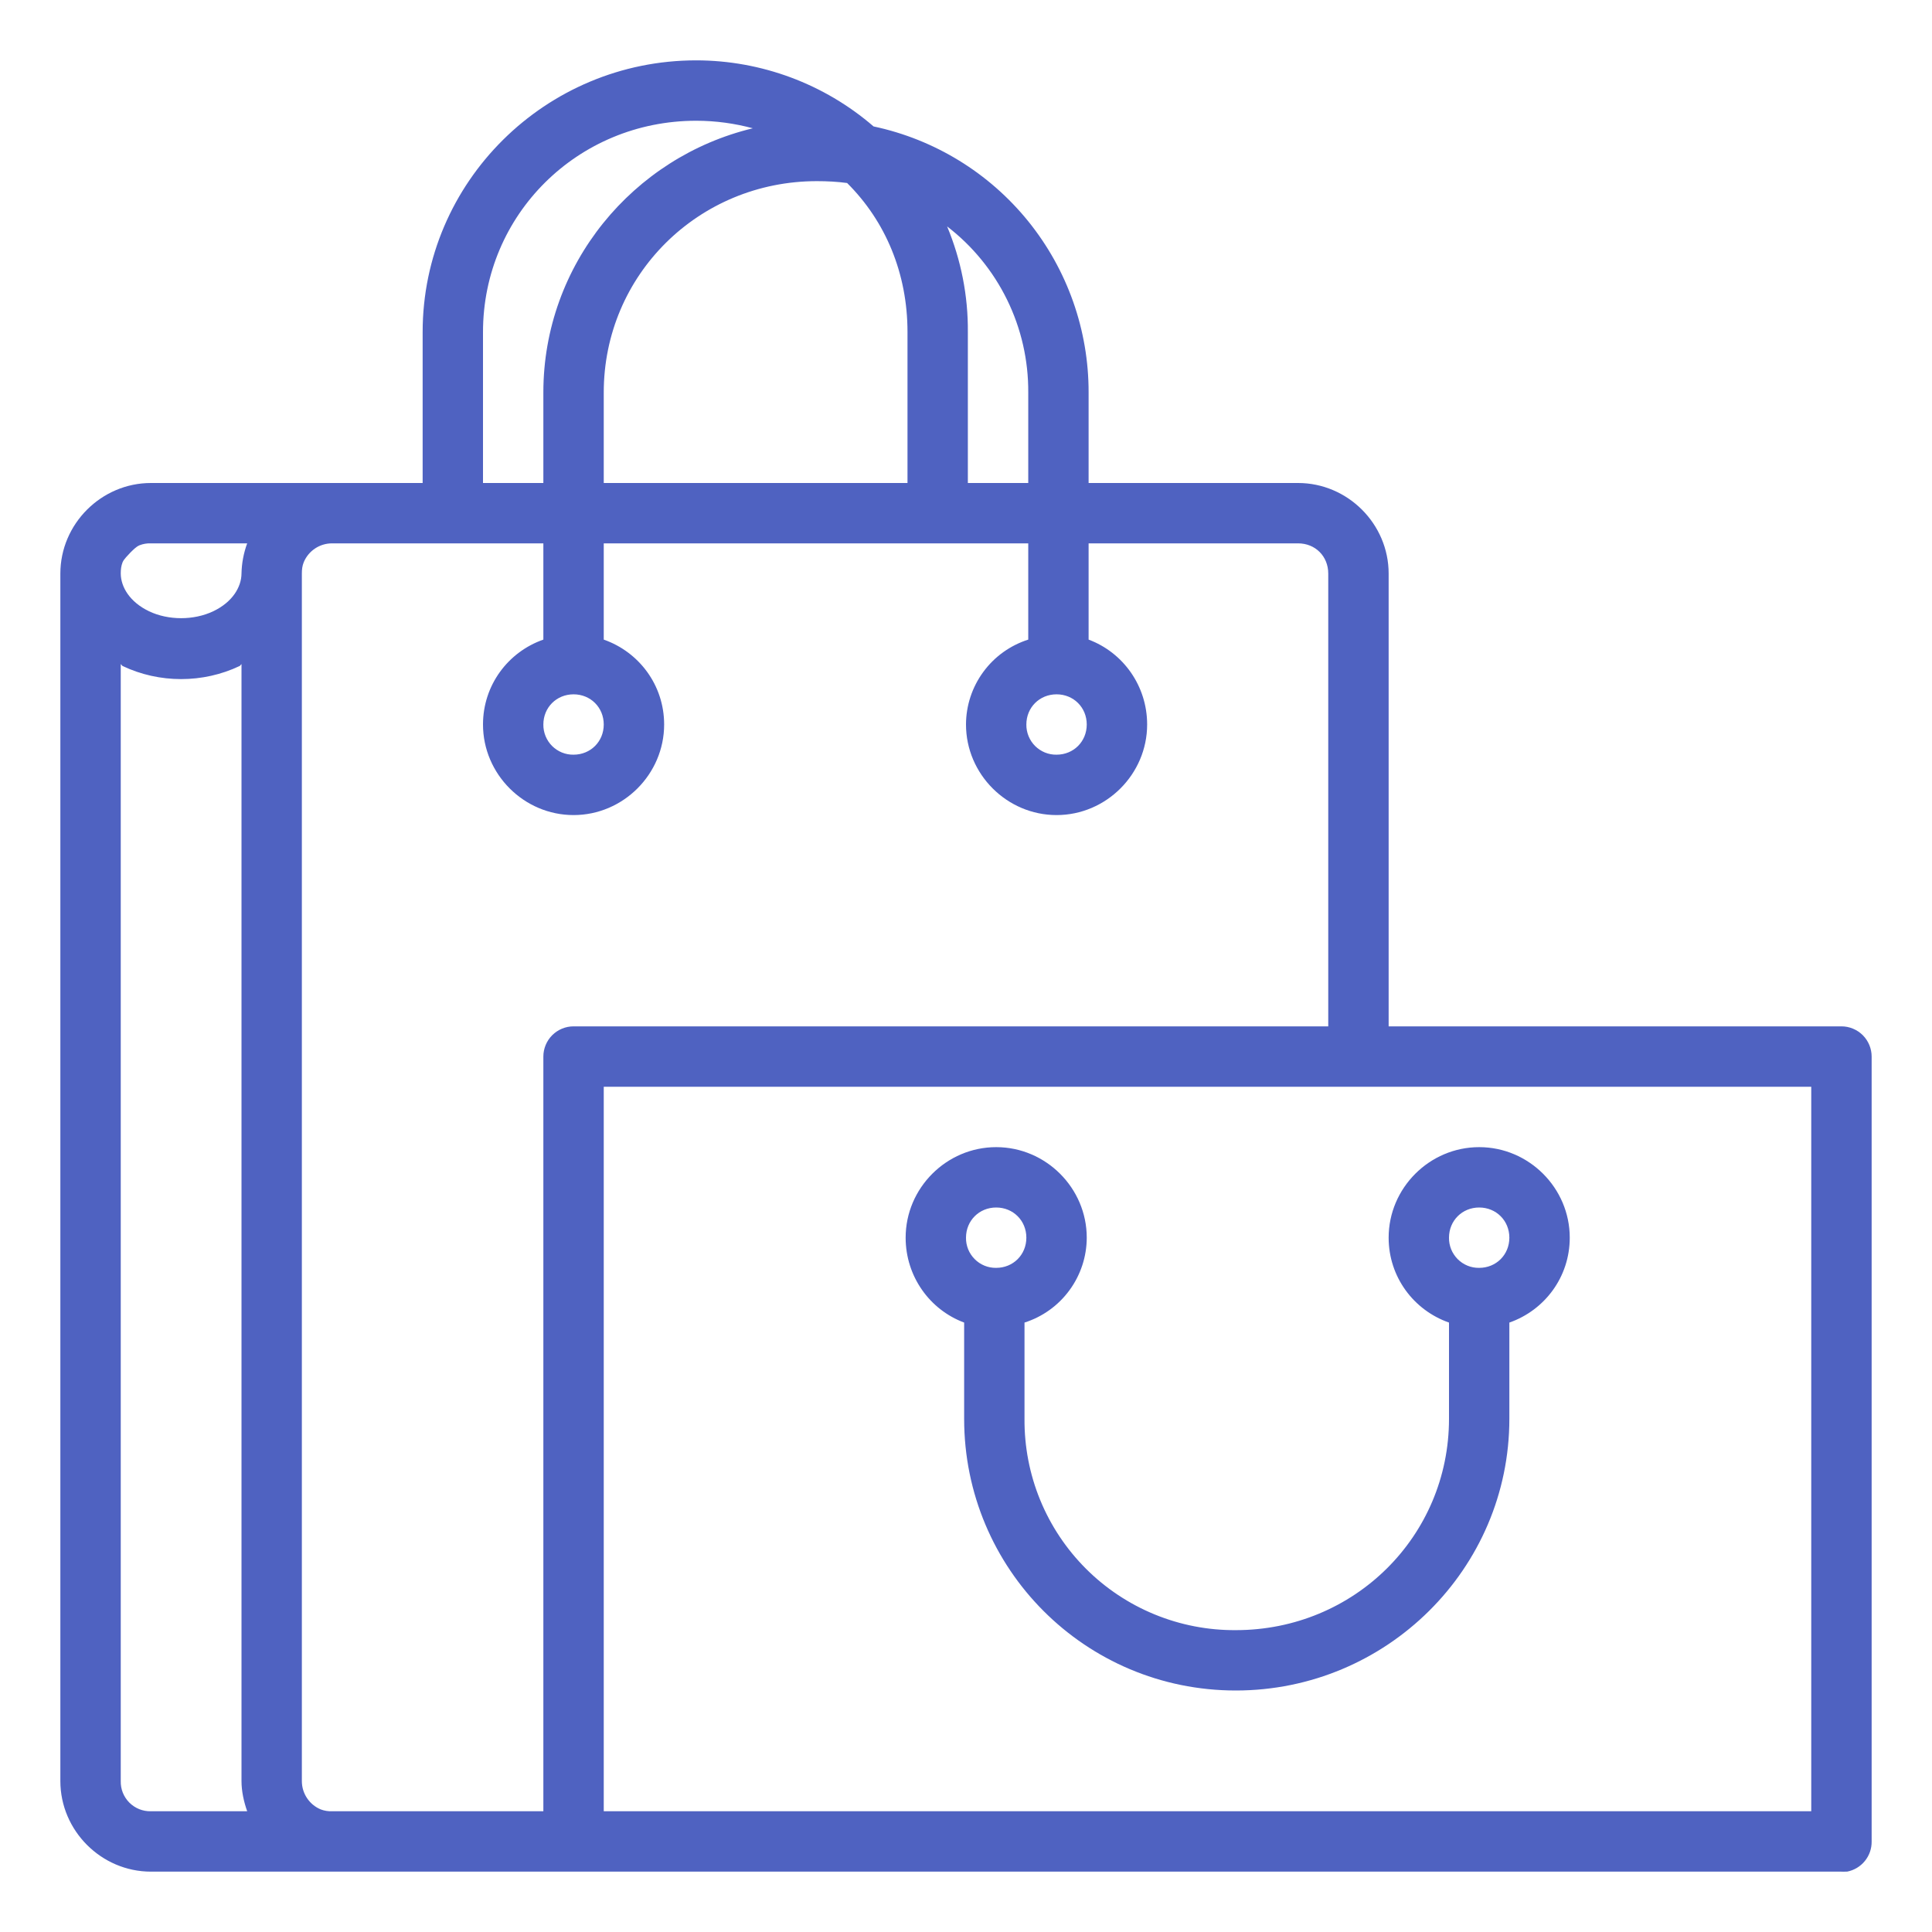 <svg width="50" height="50" viewBox="0 0 50 50" fill="none" xmlns="http://www.w3.org/2000/svg">
<path d="M18.017 1.562C14.119 1.562 10.938 4.711 10.938 8.594V12.5H3.906C2.622 12.5 1.562 13.559 1.562 14.844V46.094C1.562 47.378 2.622 48.438 3.906 48.438H47.656C47.689 48.44 47.722 48.44 47.755 48.438C47.77 48.438 47.786 48.438 47.802 48.438C47.983 48.403 48.146 48.306 48.262 48.163C48.379 48.02 48.441 47.841 48.438 47.656V27.344C48.438 27.137 48.355 26.938 48.209 26.791C48.062 26.645 47.863 26.562 47.656 26.562H35.938V14.844C35.938 13.559 34.878 12.5 33.594 12.5H28.173V10.156C28.176 8.544 27.624 6.981 26.611 5.727C25.598 4.474 24.184 3.607 22.608 3.272C21.332 2.17 19.702 1.563 18.016 1.562H18.017ZM18.017 3.125C18.527 3.125 19.017 3.195 19.483 3.32C16.384 4.064 14.062 6.844 14.062 10.156V12.5H12.5V8.594C12.5 5.555 14.953 3.125 18.017 3.125ZM21.142 4.688C21.408 4.688 21.669 4.702 21.923 4.736C22.916 5.723 23.486 7.073 23.486 8.594V12.5H15.625V10.156C15.625 7.117 18.078 4.688 21.142 4.688ZM24.511 5.859C25.169 6.365 25.701 7.016 26.065 7.761C26.43 8.507 26.616 9.327 26.611 10.156V12.5H25.048V8.594C25.056 7.655 24.872 6.725 24.511 5.859ZM3.906 14.062H6.397C6.305 14.313 6.255 14.577 6.25 14.844C6.247 15.192 6.016 15.584 5.517 15.82C5.017 16.058 4.358 16.058 3.858 15.82C3.359 15.581 3.128 15.192 3.125 14.844C3.125 14.733 3.136 14.645 3.173 14.55C3.208 14.467 3.311 14.372 3.369 14.306C3.439 14.238 3.519 14.15 3.612 14.111C3.706 14.075 3.806 14.058 3.906 14.062ZM8.594 14.062H14.062V16.553C13.148 16.873 12.5 17.733 12.5 18.75C12.5 20.034 13.558 21.094 14.844 21.094C16.13 21.094 17.188 20.034 17.188 18.75C17.188 17.733 16.539 16.873 15.625 16.553V14.062H26.611V16.553C26.145 16.702 25.737 16.994 25.448 17.389C25.158 17.784 25.001 18.26 25 18.75C25 20.034 26.058 21.094 27.344 21.094C28.63 21.094 29.688 20.034 29.688 18.75C29.688 17.75 29.066 16.886 28.173 16.553V14.062H33.594C34.041 14.062 34.375 14.397 34.375 14.844V26.562H14.844C14.636 26.562 14.438 26.645 14.291 26.791C14.145 26.938 14.062 27.137 14.062 27.344V46.875H8.594C8.494 46.879 8.394 46.863 8.3 46.827C8.155 46.767 8.032 46.665 7.945 46.534C7.858 46.404 7.812 46.251 7.812 46.094V14.844C7.812 14.733 7.823 14.645 7.861 14.55C7.921 14.405 8.023 14.282 8.153 14.195C8.284 14.108 8.437 14.062 8.594 14.062ZM3.125 17.188C3.145 17.198 3.153 17.227 3.173 17.236C4.123 17.688 5.252 17.688 6.202 17.236C6.222 17.227 6.23 17.198 6.25 17.188V46.094C6.25 46.361 6.312 46.634 6.397 46.875H3.906C3.803 46.878 3.7 46.859 3.604 46.821C3.508 46.782 3.421 46.725 3.348 46.652C3.275 46.579 3.218 46.492 3.179 46.396C3.141 46.3 3.122 46.197 3.125 46.094V17.188ZM14.844 17.969C15.284 17.969 15.625 18.309 15.625 18.75C15.625 19.191 15.284 19.531 14.844 19.531C14.741 19.533 14.639 19.514 14.543 19.475C14.448 19.436 14.361 19.378 14.288 19.306C14.215 19.233 14.158 19.146 14.119 19.051C14.08 18.955 14.061 18.853 14.062 18.75C14.062 18.309 14.403 17.969 14.844 17.969ZM27.344 17.969C27.784 17.969 28.125 18.309 28.125 18.75C28.125 19.191 27.784 19.531 27.344 19.531C27.241 19.533 27.139 19.514 27.043 19.475C26.948 19.436 26.861 19.378 26.788 19.306C26.715 19.233 26.658 19.146 26.619 19.051C26.58 18.955 26.561 18.853 26.562 18.75C26.562 18.309 26.903 17.969 27.344 17.969ZM15.625 28.125H46.875V46.875H15.625V28.125ZM25.781 29.688C24.495 29.688 23.438 30.745 23.438 32.031C23.438 33.031 24.059 33.895 24.952 34.228V36.719C24.952 40.602 28.084 43.75 31.983 43.75C35.881 43.75 39.062 40.602 39.062 36.719V34.228C39.977 33.908 40.625 33.048 40.625 32.031C40.625 30.745 39.567 29.688 38.281 29.688C36.995 29.688 35.938 30.745 35.938 32.031C35.938 33.048 36.586 33.908 37.5 34.228V36.719C37.5 39.758 35.047 42.188 31.983 42.188C31.263 42.193 30.55 42.055 29.884 41.782C29.218 41.509 28.613 41.107 28.104 40.598C27.595 40.089 27.192 39.484 26.919 38.818C26.646 38.152 26.509 37.438 26.514 36.719V34.228C26.98 34.08 27.388 33.787 27.677 33.392C27.967 32.997 28.124 32.521 28.125 32.031C28.125 30.745 27.067 29.688 25.781 29.688ZM25.781 31.25C26.222 31.25 26.562 31.591 26.562 32.031C26.562 32.472 26.222 32.812 25.781 32.812C25.678 32.814 25.576 32.795 25.48 32.756C25.385 32.717 25.298 32.66 25.226 32.587C25.153 32.514 25.095 32.427 25.056 32.332C25.018 32.236 24.998 32.134 25 32.031C25 31.591 25.341 31.25 25.781 31.25ZM38.281 31.25C38.722 31.25 39.062 31.591 39.062 32.031C39.062 32.472 38.722 32.812 38.281 32.812C38.178 32.814 38.076 32.795 37.98 32.756C37.885 32.717 37.798 32.66 37.725 32.587C37.653 32.514 37.595 32.427 37.556 32.332C37.518 32.236 37.498 32.134 37.5 32.031C37.5 31.591 37.841 31.25 38.281 31.25Z" fill="#4F62C1"/>
</svg>
